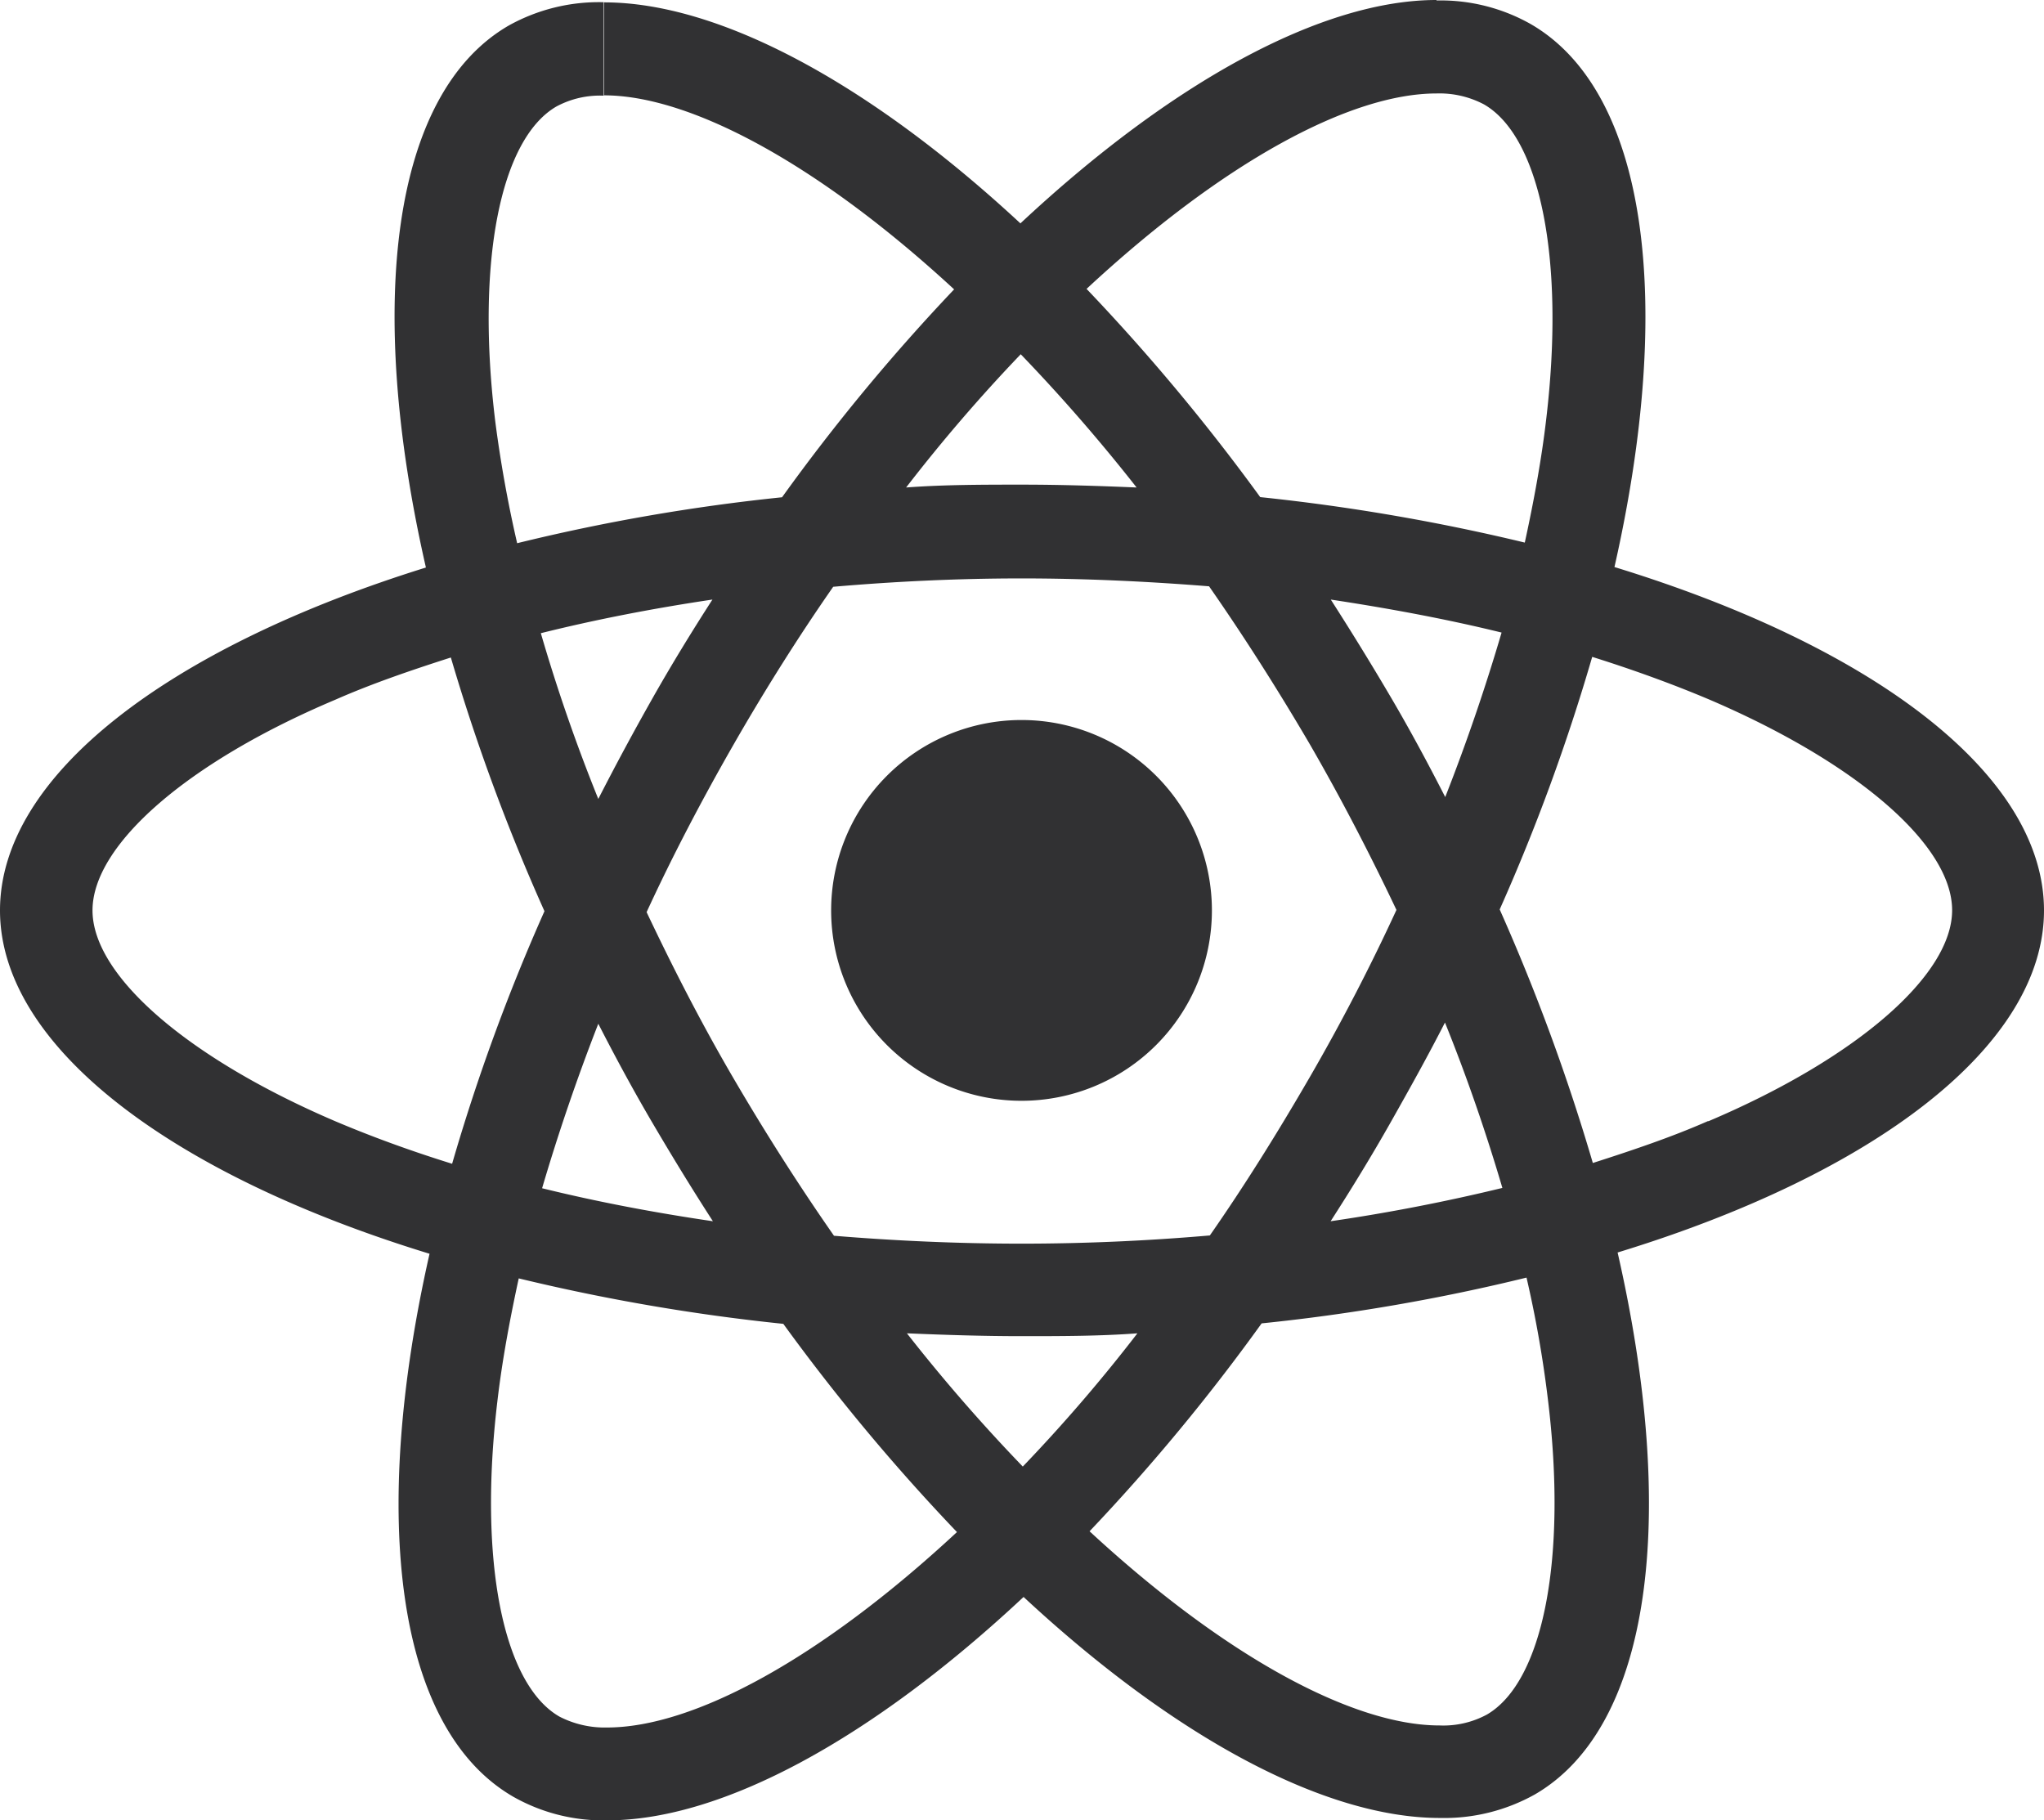 <svg xmlns="http://www.w3.org/2000/svg" xmlns:xlink="http://www.w3.org/1999/xlink" viewBox="0 0 129.48 115.31"><defs><style>.cls-1{fill:none;}.cls-2{clip-path:url(#clip-path);}.cls-3{fill:#313133;}</style><clipPath id="clip-path" transform="translate(0 -5.39)"><rect id="SVGID" class="cls-1" width="129.48" height="129.48"/></clipPath></defs><g id="Camada_2" data-name="Camada 2"><g id="Camada_1-2" data-name="Camada 1"><g class="cls-2"><path class="cls-3" d="M129.48,63.06c0-8.58-10.74-16.7-27.21-21.75,3.8-16.78,2.11-30.14-5.33-34.41A11.61,11.61,0,0,0,91,5.42v5.89A6.05,6.05,0,0,1,94,12c3.59,2.06,5.15,9.9,3.94,20-.29,2.48-.77,5.1-1.35,7.76a128.34,128.34,0,0,0-16.76-2.88,128.75,128.75,0,0,0-11-13.19c8.61-8,16.68-12.38,22.17-12.38V5.39c-7.26,0-16.76,5.18-26.36,14.15-9.61-8.92-19.11-14-26.37-14v5.89c5.46,0,13.57,4.35,22.17,12.29a125.54,125.54,0,0,0-10.9,13.17,123.16,123.16,0,0,0-16.78,2.91c-.61-2.64-1.06-5.2-1.38-7.66-1.24-10.08.29-17.92,3.86-20a5.81,5.81,0,0,1,3-.69V5.53a11.76,11.76,0,0,0-6,1.47c-7.42,4.28-9.08,17.61-5.26,34.34C10.69,46.41,0,54.51,0,63.06S10.74,79.77,27.21,84.81c-3.8,16.78-2.11,30.14,5.33,34.41a11.54,11.54,0,0,0,5.94,1.48c7.26,0,16.76-5.17,26.36-14.15,9.61,8.93,19.11,14,26.37,14a11.77,11.77,0,0,0,6-1.48c7.42-4.28,9.08-17.61,5.26-34.34C118.79,79.74,129.48,71.61,129.48,63.06ZM95.12,45.46c-1,3.4-2.19,6.91-3.57,10.42-1.08-2.11-2.21-4.22-3.45-6.33s-2.51-4.17-3.8-6.18C88,43.93,91.66,44.61,95.12,45.46ZM83,73.57c-2.06,3.56-4.17,6.94-6.36,10.08-3.93.34-7.92.52-11.93.52s-8-.18-11.88-.5c-2.19-3.14-4.33-6.49-6.38-10s-3.83-7-5.49-10.5c1.63-3.54,3.48-7.07,5.46-10.53s4.17-6.94,6.36-10.08c3.93-.34,7.92-.53,11.93-.53s8,.19,11.88.5q3.28,4.71,6.38,10c2,3.46,3.83,7,5.49,10.5C86.83,66.57,85,70.11,83,73.57Zm8.52-3.44c1.43,3.54,2.64,7.08,3.65,10.51-3.46.84-7.1,1.56-10.88,2.11,1.29-2,2.59-4.12,3.8-6.26S90.47,72.25,91.55,70.13ZM64.79,98.29a109,109,0,0,1-7.34-8.44c2.38.1,4.81.18,7.26.18s4.94,0,7.34-.18A102.5,102.5,0,0,1,64.79,98.29ZM45.16,82.75c-3.75-.55-7.37-1.24-10.82-2.09,1-3.4,2.19-6.91,3.56-10.42,1.08,2.11,2.22,4.22,3.46,6.33S43.86,80.74,45.16,82.75Zm19.5-54.92A110.9,110.9,0,0,1,72,36.27c-2.38-.1-4.81-.18-7.26-.18s-4.94,0-7.34.18A104.18,104.18,0,0,1,64.66,27.83ZM45.13,43.37c-1.29,2-2.59,4.12-3.8,6.26S39,53.85,37.9,56a110.25,110.25,0,0,1-3.64-10.5C37.71,44.64,41.36,43.93,45.13,43.37ZM21.25,76.42c-9.35-4-15.39-9.22-15.39-13.36s6-9.39,15.39-13.35c2.27-1,4.75-1.85,7.31-2.67a126.48,126.48,0,0,0,5.93,16.07,124.79,124.79,0,0,0-5.85,16C26,78.29,23.54,77.39,21.25,76.42Zm14.19,37.71c-3.59-2.06-5.14-9.9-3.93-20,.29-2.48.77-5.09,1.35-7.76a126.68,126.68,0,0,0,16.76,2.88,127.47,127.47,0,0,0,11,13.19c-8.61,8-16.68,12.38-22.17,12.38A6.26,6.26,0,0,1,35.44,114.13ZM98.05,94c1.24,10.08-.29,17.92-3.86,20a5.81,5.81,0,0,1-3,.69c-5.47,0-13.57-4.35-22.17-12.3a125.54,125.54,0,0,0,10.9-13.17,123.19,123.19,0,0,0,16.78-2.9A72.6,72.6,0,0,1,98.05,94Zm10.16-17.6c-2.27,1-4.75,1.84-7.31,2.66A128.14,128.14,0,0,0,95,63a124.9,124.9,0,0,0,5.86-16c2.61.82,5.09,1.72,7.41,2.7,9.35,4,15.39,9.21,15.39,13.35S117.55,72.46,108.21,76.42Z" transform="translate(0 -5.39)"/><path class="cls-3" d="M64.71,75.12A12.06,12.06,0,1,0,52.65,63.06,12.06,12.06,0,0,0,64.71,75.12Z" transform="translate(0 -5.39)"/></g></g></g></svg>